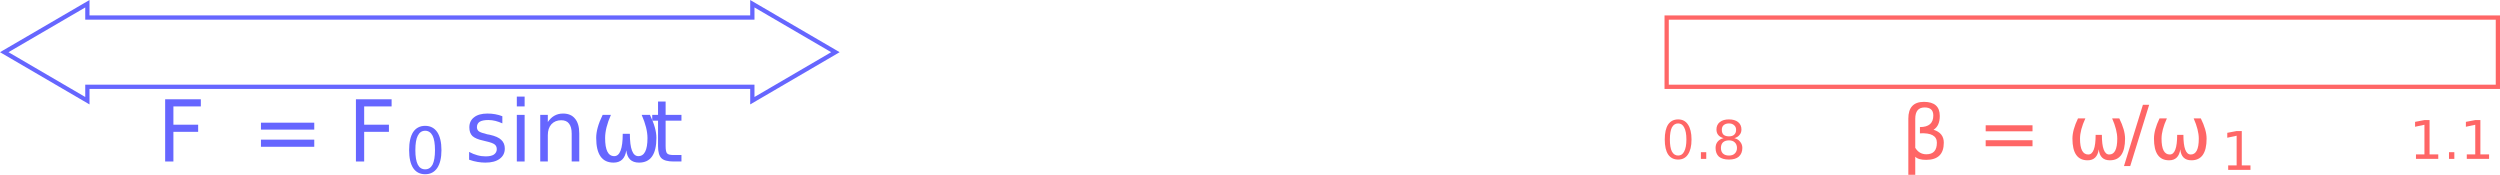 <?xml version="1.0" encoding="UTF-8"?>
<svg xmlns="http://www.w3.org/2000/svg" xmlns:xlink="http://www.w3.org/1999/xlink" width="175.144pt" height="12.24pt" viewBox="0 0 175.144 12.24" version="1.1">
<defs>
<g>
<symbol overflow="visible" id="glyph0-0">
<path style="stroke:none;" d="M 0.188 0.656 L 0.188 -2.641 L 2.047 -2.641 L 2.047 0.656 Z M 0.391 0.453 L 1.844 0.453 L 1.844 -2.422 L 0.391 -2.422 Z M 0.391 0.453 "/>
</symbol>
<symbol overflow="visible" id="glyph0-1">
<path style="stroke:none;" d="M 1.188 -2.484 C 1 -2.484 0.852 -2.391 0.75 -2.203 C 0.656 -2.016 0.609 -1.734 0.609 -1.359 C 0.609 -0.984 0.656 -0.703 0.75 -0.516 C 0.852 -0.328 1 -0.234 1.188 -0.234 C 1.375 -0.234 1.516 -0.328 1.609 -0.516 C 1.711 -0.703 1.766 -0.984 1.766 -1.359 C 1.766 -1.734 1.711 -2.016 1.609 -2.203 C 1.516 -2.391 1.375 -2.484 1.188 -2.484 Z M 1.188 -2.766 C 1.488 -2.766 1.719 -2.645 1.875 -2.406 C 2.039 -2.164 2.125 -1.816 2.125 -1.359 C 2.125 -0.898 2.039 -0.551 1.875 -0.312 C 1.719 -0.07 1.488 0.047 1.188 0.047 C 0.883 0.047 0.648 -0.07 0.484 -0.312 C 0.328 -0.551 0.25 -0.898 0.25 -1.359 C 0.25 -1.816 0.328 -2.164 0.484 -2.406 C 0.648 -2.645 0.883 -2.766 1.188 -2.766 Z M 1.188 -2.766 "/>
</symbol>
<symbol overflow="visible" id="glyph0-2">
<path style="stroke:none;" d="M 0.406 -0.469 L 0.781 -0.469 L 0.781 0 L 0.406 0 Z M 0.406 -0.469 "/>
</symbol>
<symbol overflow="visible" id="glyph0-3">
<path style="stroke:none;" d="M 1.188 -1.297 C 1.008 -1.297 0.867 -1.25 0.766 -1.156 C 0.672 -1.062 0.625 -0.93 0.625 -0.766 C 0.625 -0.598 0.672 -0.469 0.766 -0.375 C 0.867 -0.281 1.008 -0.234 1.188 -0.234 C 1.363 -0.234 1.5 -0.281 1.594 -0.375 C 1.695 -0.469 1.75 -0.598 1.75 -0.766 C 1.75 -0.93 1.695 -1.062 1.594 -1.156 C 1.5 -1.25 1.363 -1.297 1.188 -1.297 Z M 0.812 -1.453 C 0.656 -1.492 0.531 -1.566 0.438 -1.672 C 0.352 -1.773 0.312 -1.906 0.312 -2.062 C 0.312 -2.281 0.391 -2.453 0.547 -2.578 C 0.703 -2.703 0.914 -2.766 1.188 -2.766 C 1.457 -2.766 1.672 -2.703 1.828 -2.578 C 1.984 -2.453 2.062 -2.281 2.062 -2.062 C 2.062 -1.906 2.016 -1.773 1.922 -1.672 C 1.836 -1.566 1.719 -1.492 1.562 -1.453 C 1.738 -1.41 1.875 -1.328 1.969 -1.203 C 2.07 -1.086 2.125 -0.941 2.125 -0.766 C 2.125 -0.504 2.039 -0.301 1.875 -0.156 C 1.719 -0.02 1.488 0.047 1.188 0.047 C 0.883 0.047 0.648 -0.02 0.484 -0.156 C 0.328 -0.301 0.25 -0.504 0.25 -0.766 C 0.25 -0.941 0.297 -1.086 0.391 -1.203 C 0.492 -1.328 0.633 -1.41 0.812 -1.453 Z M 0.688 -2.031 C 0.688 -1.883 0.727 -1.77 0.812 -1.688 C 0.906 -1.613 1.031 -1.578 1.188 -1.578 C 1.344 -1.578 1.461 -1.613 1.547 -1.688 C 1.641 -1.77 1.688 -1.883 1.688 -2.031 C 1.688 -2.176 1.641 -2.285 1.547 -2.359 C 1.461 -2.441 1.344 -2.484 1.188 -2.484 C 1.031 -2.484 0.906 -2.441 0.812 -2.359 C 0.727 -2.285 0.688 -2.176 0.688 -2.031 Z M 0.688 -2.031 "/>
</symbol>
<symbol overflow="visible" id="glyph0-4">
<path style="stroke:none;" d="M 0.469 -0.312 L 1.062 -0.312 L 1.062 -2.391 L 0.406 -2.25 L 0.406 -2.594 L 1.062 -2.719 L 1.422 -2.719 L 1.422 -0.312 L 2.031 -0.312 L 2.031 0 L 0.469 0 Z M 0.469 -0.312 "/>
</symbol>
<symbol overflow="visible" id="glyph1-0">
<path style="stroke:none;" d="M 0.266 0.922 L 0.266 -3.688 L 2.875 -3.688 L 2.875 0.922 Z M 0.547 0.641 L 2.594 0.641 L 2.594 -3.391 L 0.547 -3.391 Z M 0.547 0.641 "/>
</symbol>
<symbol overflow="visible" id="glyph1-1">
<path style="stroke:none;" d="M 0.969 -0.172 L 0.969 1.094 L 0.484 1.094 L 0.484 -2.844 C 0.484 -3.625 0.848 -4.016 1.578 -4.016 C 2.316 -4.016 2.688 -3.688 2.688 -3.031 C 2.688 -2.562 2.539 -2.238 2.25 -2.062 C 2.727 -1.914 2.969 -1.613 2.969 -1.156 C 2.969 -0.352 2.555 0.047 1.734 0.047 C 1.367 0.047 1.113 -0.023 0.969 -0.172 Z M 0.969 -0.797 C 1.156 -0.492 1.414 -0.344 1.75 -0.344 C 2.238 -0.344 2.484 -0.613 2.484 -1.156 C 2.484 -1.633 2.086 -1.852 1.297 -1.812 L 1.297 -2.25 C 1.922 -2.25 2.234 -2.52 2.234 -3.062 C 2.234 -3.438 2.031 -3.625 1.625 -3.625 C 1.188 -3.625 0.969 -3.359 0.969 -2.828 Z M 0.969 -0.797 "/>
</symbol>
<symbol overflow="visible" id="glyph1-2">
<path style="stroke:none;" d="M 1.406 0.078 C 0.695 0.078 0.344 -0.426 0.344 -1.438 C 0.344 -1.844 0.473 -2.316 0.734 -2.859 L 1.25 -2.859 C 1 -2.316 0.875 -1.844 0.875 -1.438 C 0.875 -0.695 1.066 -0.328 1.453 -0.328 C 1.797 -0.328 1.969 -0.785 1.969 -1.703 L 2.406 -1.703 C 2.406 -0.785 2.578 -0.328 2.922 -0.328 C 3.297 -0.328 3.484 -0.695 3.484 -1.438 C 3.484 -1.844 3.363 -2.316 3.125 -2.859 L 3.625 -2.859 C 3.895 -2.316 4.031 -1.844 4.031 -1.438 C 4.031 -0.426 3.676 0.078 2.969 0.078 C 2.5 0.078 2.238 -0.176 2.188 -0.688 C 2.113 -0.176 1.852 0.078 1.406 0.078 Z M 1.406 0.078 "/>
</symbol>
<symbol overflow="visible" id="glyph2-0">
<path style="stroke:none;" d="M 0.266 0.922 L 0.266 -3.688 L 2.875 -3.688 L 2.875 0.922 Z M 0.547 0.641 L 2.594 0.641 L 2.594 -3.391 L 0.547 -3.391 Z M 0.547 0.641 "/>
</symbol>
<symbol overflow="visible" id="glyph2-1">
<path style="stroke:none;" d="M 0.547 -2.375 L 3.828 -2.375 L 3.828 -1.953 L 0.547 -1.953 Z M 0.547 -1.328 L 3.828 -1.328 L 3.828 -0.906 L 0.547 -0.906 Z M 0.547 -1.328 "/>
</symbol>
<symbol overflow="visible" id="glyph2-2">
<path style="stroke:none;" d="M 1.328 -3.812 L 1.766 -3.812 L 0.438 0.484 L 0 0.484 Z M 1.328 -3.812 "/>
</symbol>
<symbol overflow="visible" id="glyph3-0">
<path style="stroke:none;" d="M 0.297 1.062 L 0.297 -4.219 L 3.297 -4.219 L 3.297 1.062 Z M 0.641 0.719 L 2.953 0.719 L 2.953 -3.891 L 0.641 -3.891 Z M 0.641 0.719 "/>
</symbol>
<symbol overflow="visible" id="glyph3-1">
<path style="stroke:none;" d="M 0.594 -4.359 L 3.094 -4.359 L 3.094 -3.859 L 1.172 -3.859 L 1.172 -2.578 L 2.906 -2.578 L 2.906 -2.078 L 1.172 -2.078 L 1.172 0 L 0.594 0 Z M 0.594 -4.359 "/>
</symbol>
<symbol overflow="visible" id="glyph3-2">
<path style="stroke:none;" d="M 0.641 -2.719 L 4.375 -2.719 L 4.375 -2.234 L 0.641 -2.234 Z M 0.641 -1.531 L 4.375 -1.531 L 4.375 -1.031 L 0.641 -1.031 Z M 0.641 -1.531 "/>
</symbol>
<symbol overflow="visible" id="glyph3-3">
<path style="stroke:none;" d="M 2.656 -3.172 L 2.656 -2.672 C 2.5 -2.742 2.336 -2.801 2.172 -2.844 C 2.016 -2.883 1.848 -2.906 1.672 -2.906 C 1.398 -2.906 1.195 -2.863 1.062 -2.781 C 0.938 -2.695 0.875 -2.57 0.875 -2.406 C 0.875 -2.281 0.922 -2.18 1.016 -2.109 C 1.109 -2.047 1.301 -1.977 1.594 -1.906 L 1.766 -1.875 C 2.148 -1.789 2.422 -1.672 2.578 -1.516 C 2.742 -1.367 2.828 -1.164 2.828 -0.906 C 2.828 -0.602 2.707 -0.363 2.469 -0.188 C 2.227 -0.008 1.895 0.078 1.469 0.078 C 1.289 0.078 1.109 0.062 0.922 0.031 C 0.734 0 0.535 -0.051 0.328 -0.125 L 0.328 -0.672 C 0.523 -0.566 0.719 -0.488 0.906 -0.438 C 1.102 -0.383 1.297 -0.359 1.484 -0.359 C 1.734 -0.359 1.926 -0.398 2.062 -0.484 C 2.195 -0.578 2.266 -0.703 2.266 -0.859 C 2.266 -1.004 2.219 -1.113 2.125 -1.188 C 2.031 -1.27 1.816 -1.348 1.484 -1.422 L 1.297 -1.469 C 0.961 -1.539 0.719 -1.645 0.562 -1.781 C 0.414 -1.926 0.344 -2.129 0.344 -2.391 C 0.344 -2.691 0.453 -2.926 0.672 -3.094 C 0.891 -3.27 1.203 -3.359 1.609 -3.359 C 1.805 -3.359 1.988 -3.344 2.156 -3.312 C 2.332 -3.281 2.5 -3.234 2.656 -3.172 Z M 2.656 -3.172 "/>
</symbol>
<symbol overflow="visible" id="glyph3-4">
<path style="stroke:none;" d="M 0.562 -3.266 L 1.109 -3.266 L 1.109 0 L 0.562 0 Z M 0.562 -4.547 L 1.109 -4.547 L 1.109 -3.859 L 0.562 -3.859 Z M 0.562 -4.547 "/>
</symbol>
<symbol overflow="visible" id="glyph3-5">
<path style="stroke:none;" d="M 3.281 -1.969 L 3.281 0 L 2.75 0 L 2.75 -1.953 C 2.75 -2.266 2.688 -2.5 2.562 -2.656 C 2.445 -2.812 2.266 -2.891 2.016 -2.891 C 1.734 -2.891 1.504 -2.797 1.328 -2.609 C 1.16 -2.422 1.078 -2.164 1.078 -1.844 L 1.078 0 L 0.547 0 L 0.547 -3.266 L 1.078 -3.266 L 1.078 -2.766 C 1.211 -2.961 1.363 -3.109 1.531 -3.203 C 1.707 -3.305 1.91 -3.359 2.141 -3.359 C 2.516 -3.359 2.797 -3.238 2.984 -3 C 3.18 -2.77 3.281 -2.426 3.281 -1.969 Z M 3.281 -1.969 "/>
</symbol>
<symbol overflow="visible" id="glyph3-6">
<path style="stroke:none;" d="M 1.094 -4.203 L 1.094 -3.266 L 2.203 -3.266 L 2.203 -2.859 L 1.094 -2.859 L 1.094 -1.078 C 1.094 -0.805 1.129 -0.633 1.203 -0.562 C 1.273 -0.488 1.426 -0.453 1.656 -0.453 L 2.203 -0.453 L 2.203 0 L 1.656 0 C 1.238 0 0.953 -0.078 0.797 -0.234 C 0.641 -0.391 0.562 -0.672 0.562 -1.078 L 0.562 -2.859 L 0.156 -2.859 L 0.156 -3.266 L 0.562 -3.266 L 0.562 -4.203 Z M 1.094 -4.203 "/>
</symbol>
<symbol overflow="visible" id="glyph4-0">
<path style="stroke:none;" d="M 0.219 0.797 L 0.219 -3.156 L 2.469 -3.156 L 2.469 0.797 Z M 0.469 0.547 L 2.219 0.547 L 2.219 -2.906 L 0.469 -2.906 Z M 0.469 0.547 "/>
</symbol>
<symbol overflow="visible" id="glyph4-1">
<path style="stroke:none;" d="M 1.422 -2.984 C 1.191 -2.984 1.02 -2.867 0.906 -2.641 C 0.789 -2.422 0.734 -2.082 0.734 -1.625 C 0.734 -1.176 0.789 -0.836 0.906 -0.609 C 1.02 -0.391 1.191 -0.281 1.422 -0.281 C 1.648 -0.281 1.82 -0.391 1.938 -0.609 C 2.051 -0.836 2.109 -1.176 2.109 -1.625 C 2.109 -2.082 2.051 -2.422 1.938 -2.641 C 1.82 -2.867 1.648 -2.984 1.422 -2.984 Z M 1.422 -3.328 C 1.785 -3.328 2.066 -3.18 2.266 -2.891 C 2.461 -2.598 2.562 -2.176 2.562 -1.625 C 2.562 -1.082 2.461 -0.664 2.266 -0.375 C 2.066 -0.082 1.785 0.062 1.422 0.062 C 1.055 0.062 0.773 -0.082 0.578 -0.375 C 0.391 -0.664 0.297 -1.082 0.297 -1.625 C 0.297 -2.176 0.391 -2.598 0.578 -2.891 C 0.773 -3.18 1.055 -3.328 1.422 -3.328 Z M 1.422 -3.328 "/>
</symbol>
<symbol overflow="visible" id="glyph5-0">
<path style="stroke:none;" d="M 0.297 1.062 L 0.297 -4.219 L 3.297 -4.219 L 3.297 1.062 Z M 0.641 0.719 L 2.953 0.719 L 2.953 -3.891 L 0.641 -3.891 Z M 0.641 0.719 "/>
</symbol>
<symbol overflow="visible" id="glyph5-1">
<path style="stroke:none;" d="M 1.609 0.078 C 0.797 0.078 0.391 -0.5 0.391 -1.656 C 0.391 -2.113 0.539 -2.648 0.844 -3.266 L 1.422 -3.266 C 1.148 -2.648 1.016 -2.109 1.016 -1.641 C 1.016 -0.797 1.227 -0.375 1.656 -0.375 C 2.051 -0.375 2.25 -0.895 2.25 -1.938 L 2.75 -1.938 C 2.75 -0.895 2.945 -0.375 3.344 -0.375 C 3.77 -0.375 3.984 -0.797 3.984 -1.641 C 3.984 -2.109 3.848 -2.648 3.578 -3.266 L 4.156 -3.266 C 4.457 -2.648 4.609 -2.113 4.609 -1.656 C 4.609 -0.5 4.203 0.078 3.391 0.078 C 2.859 0.078 2.562 -0.207 2.5 -0.781 C 2.414 -0.207 2.117 0.078 1.609 0.078 Z M 1.609 0.078 "/>
</symbol>
</g>
<clipPath id="clip1">
  <path d="M 116 1 L 175.145 1 L 175.145 7 L 116 7 Z M 116 1 "/>
</clipPath>
<clipPath id="clip2">
  <path d="M 133 7 L 137 7 L 137 12.238 L 133 12.238 Z M 133 7 "/>
</clipPath>
<clipPath id="clip3">
  <path d="M 28 8 L 31 8 L 31 12.238 L 28 12.238 Z M 28 8 "/>
</clipPath>
</defs>
<g id="surface1">
<g clip-path="url(#clip1)" clip-rule="nonzero">
<path style="fill:none;stroke-width:0.299;stroke-linecap:butt;stroke-linejoin:miter;stroke:rgb(100%,39.999%,39.999%);stroke-opacity:1;stroke-miterlimit:10;" d="M 116.762 -1.23 L 174.996 -1.23 L 174.996 -6.082 L 116.762 -6.082 Z M 116.762 -1.23 " transform="matrix(1,0,0,-1,0,0)"/>
</g>
<g style="fill:rgb(100%,39.999%,39.999%);fill-opacity:1;">
  <use xlink:href="#glyph0-1" x="116.379" y="11.131"/>
  <use xlink:href="#glyph0-2" x="118.755" y="11.131"/>
  <use xlink:href="#glyph0-3" x="119.939" y="11.131"/>
</g>
<g style="fill:rgb(100%,39.999%,39.999%);fill-opacity:1;">
  <use xlink:href="#glyph0-4" x="168.788" y="11.131"/>
  <use xlink:href="#glyph0-2" x="171.164" y="11.131"/>
  <use xlink:href="#glyph0-4" x="172.348" y="11.131"/>
</g>
<g clip-path="url(#clip2)" clip-rule="nonzero">
<g style="fill:rgb(100%,39.999%,39.999%);fill-opacity:1;">
  <use xlink:href="#glyph1-1" x="133.209" y="11.152"/>
</g>
</g>
<g style="fill:rgb(100%,39.999%,39.999%);fill-opacity:1;">
  <use xlink:href="#glyph2-1" x="138.565" y="11.152"/>
</g>
<g style="fill:rgb(100%,39.999%,39.999%);fill-opacity:1;">
  <use xlink:href="#glyph1-2" x="144.846" y="11.152"/>
</g>
<g style="fill:rgb(100%,39.999%,39.999%);fill-opacity:1;">
  <use xlink:href="#glyph2-2" x="148.8" y="11.152"/>
</g>
<g style="fill:rgb(100%,39.999%,39.999%);fill-opacity:1;">
  <use xlink:href="#glyph1-2" x="150.558" y="11.152"/>
</g>
<g style="fill:rgb(100%,39.999%,39.999%);fill-opacity:1;">
  <use xlink:href="#glyph0-4" x="155.632" y="11.899"/>
</g>
<g style="fill:rgb(39.999%,39.999%,100%);fill-opacity:1;">
  <use xlink:href="#glyph3-1" x="10.976" y="11.314"/>
</g>
<g style="fill:rgb(39.999%,39.999%,100%);fill-opacity:1;">
  <use xlink:href="#glyph3-2" x="17.641" y="11.314"/>
</g>
<g style="fill:rgb(39.999%,39.999%,100%);fill-opacity:1;">
  <use xlink:href="#glyph3-1" x="24.341" y="11.314"/>
</g>
<g clip-path="url(#clip3)" clip-rule="nonzero">
<g style="fill:rgb(39.999%,39.999%,100%);fill-opacity:1;">
  <use xlink:href="#glyph4-1" x="28.365" y="12.144"/>
</g>
</g>
<g style="fill:rgb(39.999%,39.999%,100%);fill-opacity:1;">
  <use xlink:href="#glyph3-3" x="32.537" y="11.314"/>
  <use xlink:href="#glyph3-4" x="35.645" y="11.314"/>
  <use xlink:href="#glyph3-5" x="37.301" y="11.314"/>
</g>
<g style="fill:rgb(39.999%,39.999%,100%);fill-opacity:1;">
  <use xlink:href="#glyph5-1" x="41.377" y="11.314"/>
</g>
<g style="fill:rgb(39.999%,39.999%,100%);fill-opacity:1;">
  <use xlink:href="#glyph3-6" x="45.538" y="11.314"/>
</g>
<path style="fill:none;stroke-width:0.299;stroke-linecap:butt;stroke-linejoin:miter;stroke:rgb(39.999%,39.999%,100%);stroke-opacity:1;stroke-miterlimit:10;" d="M 0.297 -3.656 L 6.121 -7.055 L 6.121 -6.082 L 52.707 -6.082 L 52.707 -7.055 L 58.527 -3.656 L 52.707 -0.262 L 52.707 -1.23 L 6.121 -1.23 L 6.121 -0.262 Z M 0.297 -3.656 " transform="matrix(1,0,0,-1,0,0)"/>
</g>
</svg>
